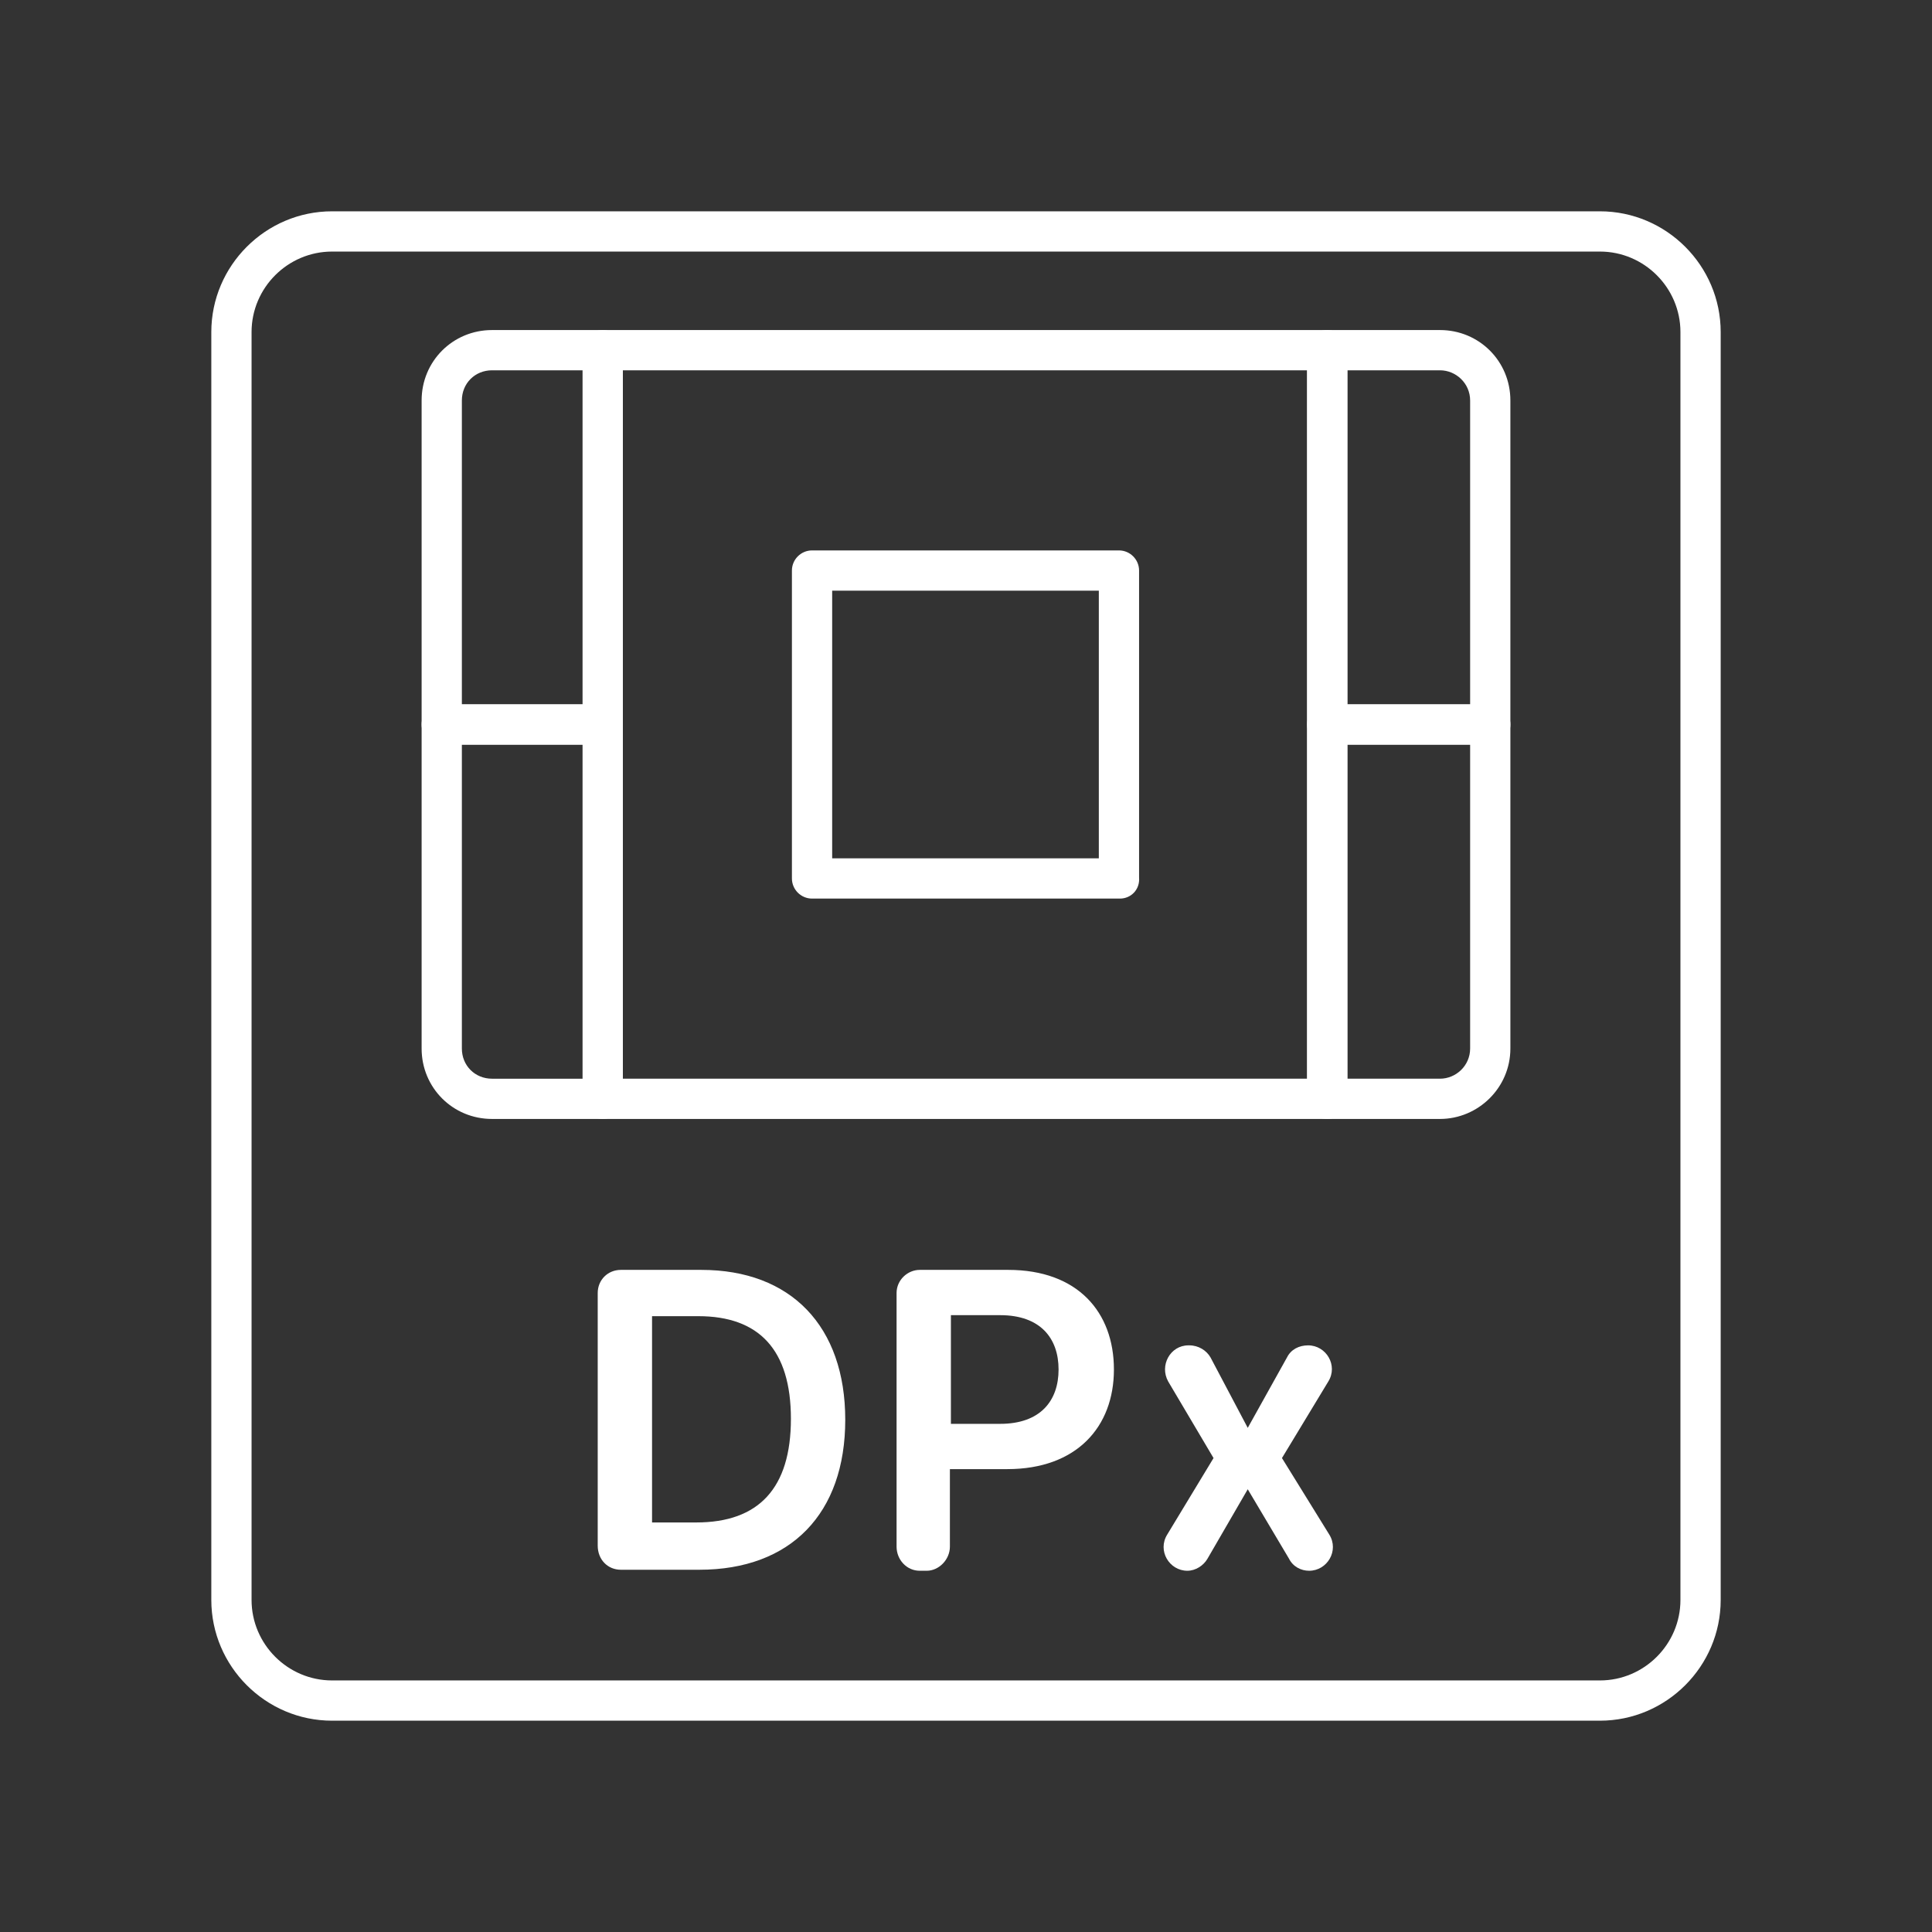 <?xml version="1.0" encoding="utf-8"?>
<!-- Generator: Adobe Illustrator 27.7.0, SVG Export Plug-In . SVG Version: 6.00 Build 0)  -->
<svg version="1.1" id="Security_Networking" xmlns="http://www.w3.org/2000/svg" xmlns:xlink="http://www.w3.org/1999/xlink"
	 x="0px" y="0px" viewBox="0 0 192 192" style="enable-background:new 0 0 192 192;" xml:space="preserve">
<rect x="0" y="0" width="192" height="192" fill="#333333" stroke="none"/>
<style type="text/css">
	.st0{fill:#FFFFFF;}
</style>
<g id="SPU_DPx">
	<path class="st0" d="M159,171H33c-6.6,0-12-5.4-12-12V33c0-6.6,5.4-12,12-12H159c6.6,0,12,5.4,12,12v126
		C171,165.6,165.6,171,159,171L159,171z M33,25c-4.4,0-8,3.6-8,8v126c0,4.4,3.6,8,8,8H159c4.4,0,8-3.6,8-8V33c0-4.4-3.6-8-8-8H33z"
		/>
	<path class="st0" d="M59.4,153.6v-25.1c0-1.3,1-2.3,2.3-2.3h8c8.9,0,14.3,5.6,14.3,14.9S78.6,156,69.5,156h-7.8
		C60.4,156,59.4,155,59.4,153.6L59.4,153.6z M69.2,151.3c6.2,0,9.4-3.4,9.4-10.3s-3.2-10.2-9.2-10.2h-4.6v20.5L69.2,151.3
		L69.2,151.3z"/>
	<path class="st0" d="M89.1,128.5c0-1.3,1.1-2.3,2.3-2.3h8.8c6.9,0,10.5,4.2,10.5,9.9s-3.7,9.9-10.6,9.9h-5.7v7.7
		c0,1.3-1.1,2.4-2.3,2.4h-0.7c-1.3,0-2.3-1.1-2.3-2.4C89.1,153.6,89.1,128.5,89.1,128.5z M99.4,141.5c4,0,5.8-2.3,5.8-5.4
		s-1.8-5.4-5.8-5.4h-4.9v10.8C94.5,141.5,99.5,141.5,99.4,141.5z"/>
	<path class="st0" d="M124,141.9l3.9-7c0.4-0.8,1.2-1.2,2.1-1.2h0c1.8,0,3,2,2,3.6l-4.6,7.6l4.7,7.6c1,1.6-0.2,3.6-2,3.6l0,0
		c-0.8,0-1.6-0.4-2-1.2L124,148l-4,6.9c-0.4,0.7-1.2,1.2-2,1.2H118c-1.8,0-3-2-2-3.6l4.6-7.6l-4.5-7.6c-0.9-1.6,0.2-3.6,2-3.6h0.1
		c0.9,0,1.7,0.5,2.1,1.2L124,141.9L124,141.9z"/>
	<path class="st0" d="M59.9,74h-16c-1.1,0-2-0.9-2-2V39.8c0-3.9,3.1-7,7-7h11c1.1,0,2,0.9,2,2V72C61.9,73.1,61,74,59.9,74z M45.9,70
		h12V36.8h-9c-1.7,0-3,1.3-3,3V70z"/>
	<path class="st0" d="M59.9,111.2h-11c-3.9,0-7-3.1-7-7V72c0-1.1,0.9-2,2-2h16c1.1,0,2,0.9,2,2v37.2C61.9,110.3,61,111.2,59.9,111.2
		z M45.9,74v30.2c0,1.7,1.3,3,3,3h9V74H45.9z"/>
	<path class="st0" d="M148.1,74h-16.2c-1.1,0-2-0.9-2-2V34.8c0-1.1,0.9-2,2-2h11.2c3.9,0,7,3.1,7,7V72C150.1,73.1,149.2,74,148.1,74
		z M133.9,70h12.2V39.8c0-1.7-1.4-3-3-3h-9.2V70z"/>
	<path class="st0" d="M143.1,111.2h-11.2c-1.1,0-2-0.9-2-2V72c0-1.1,0.9-2,2-2h16.2c1.1,0,2,0.9,2,2v32.2
		C150.1,108.1,146.9,111.2,143.1,111.2z M133.9,107.2h9.2c1.6,0,3-1.3,3-3V74h-12.2V107.2z"/>
	<path class="st0" d="M131.9,111.2h-72c-1.1,0-2-0.9-2-2V34.8c0-1.1,0.9-2,2-2h72c1.1,0,2,0.9,2,2v74.4
		C133.9,110.3,133,111.2,131.9,111.2z M61.9,107.2h68V36.8h-68C61.9,36.8,61.9,107.2,61.9,107.2z"/>
	<path class="st0" d="M111.3,89.3H80.7c-1.1,0-2-0.9-2-2V56.7c0-1.1,0.9-2,2-2h30.5c1.1,0,2,0.9,2,2v30.5
		C113.3,88.4,112.4,89.3,111.3,89.3z M82.7,85.3h26.5V58.7H82.7V85.3z"/>
</g>
</svg>
